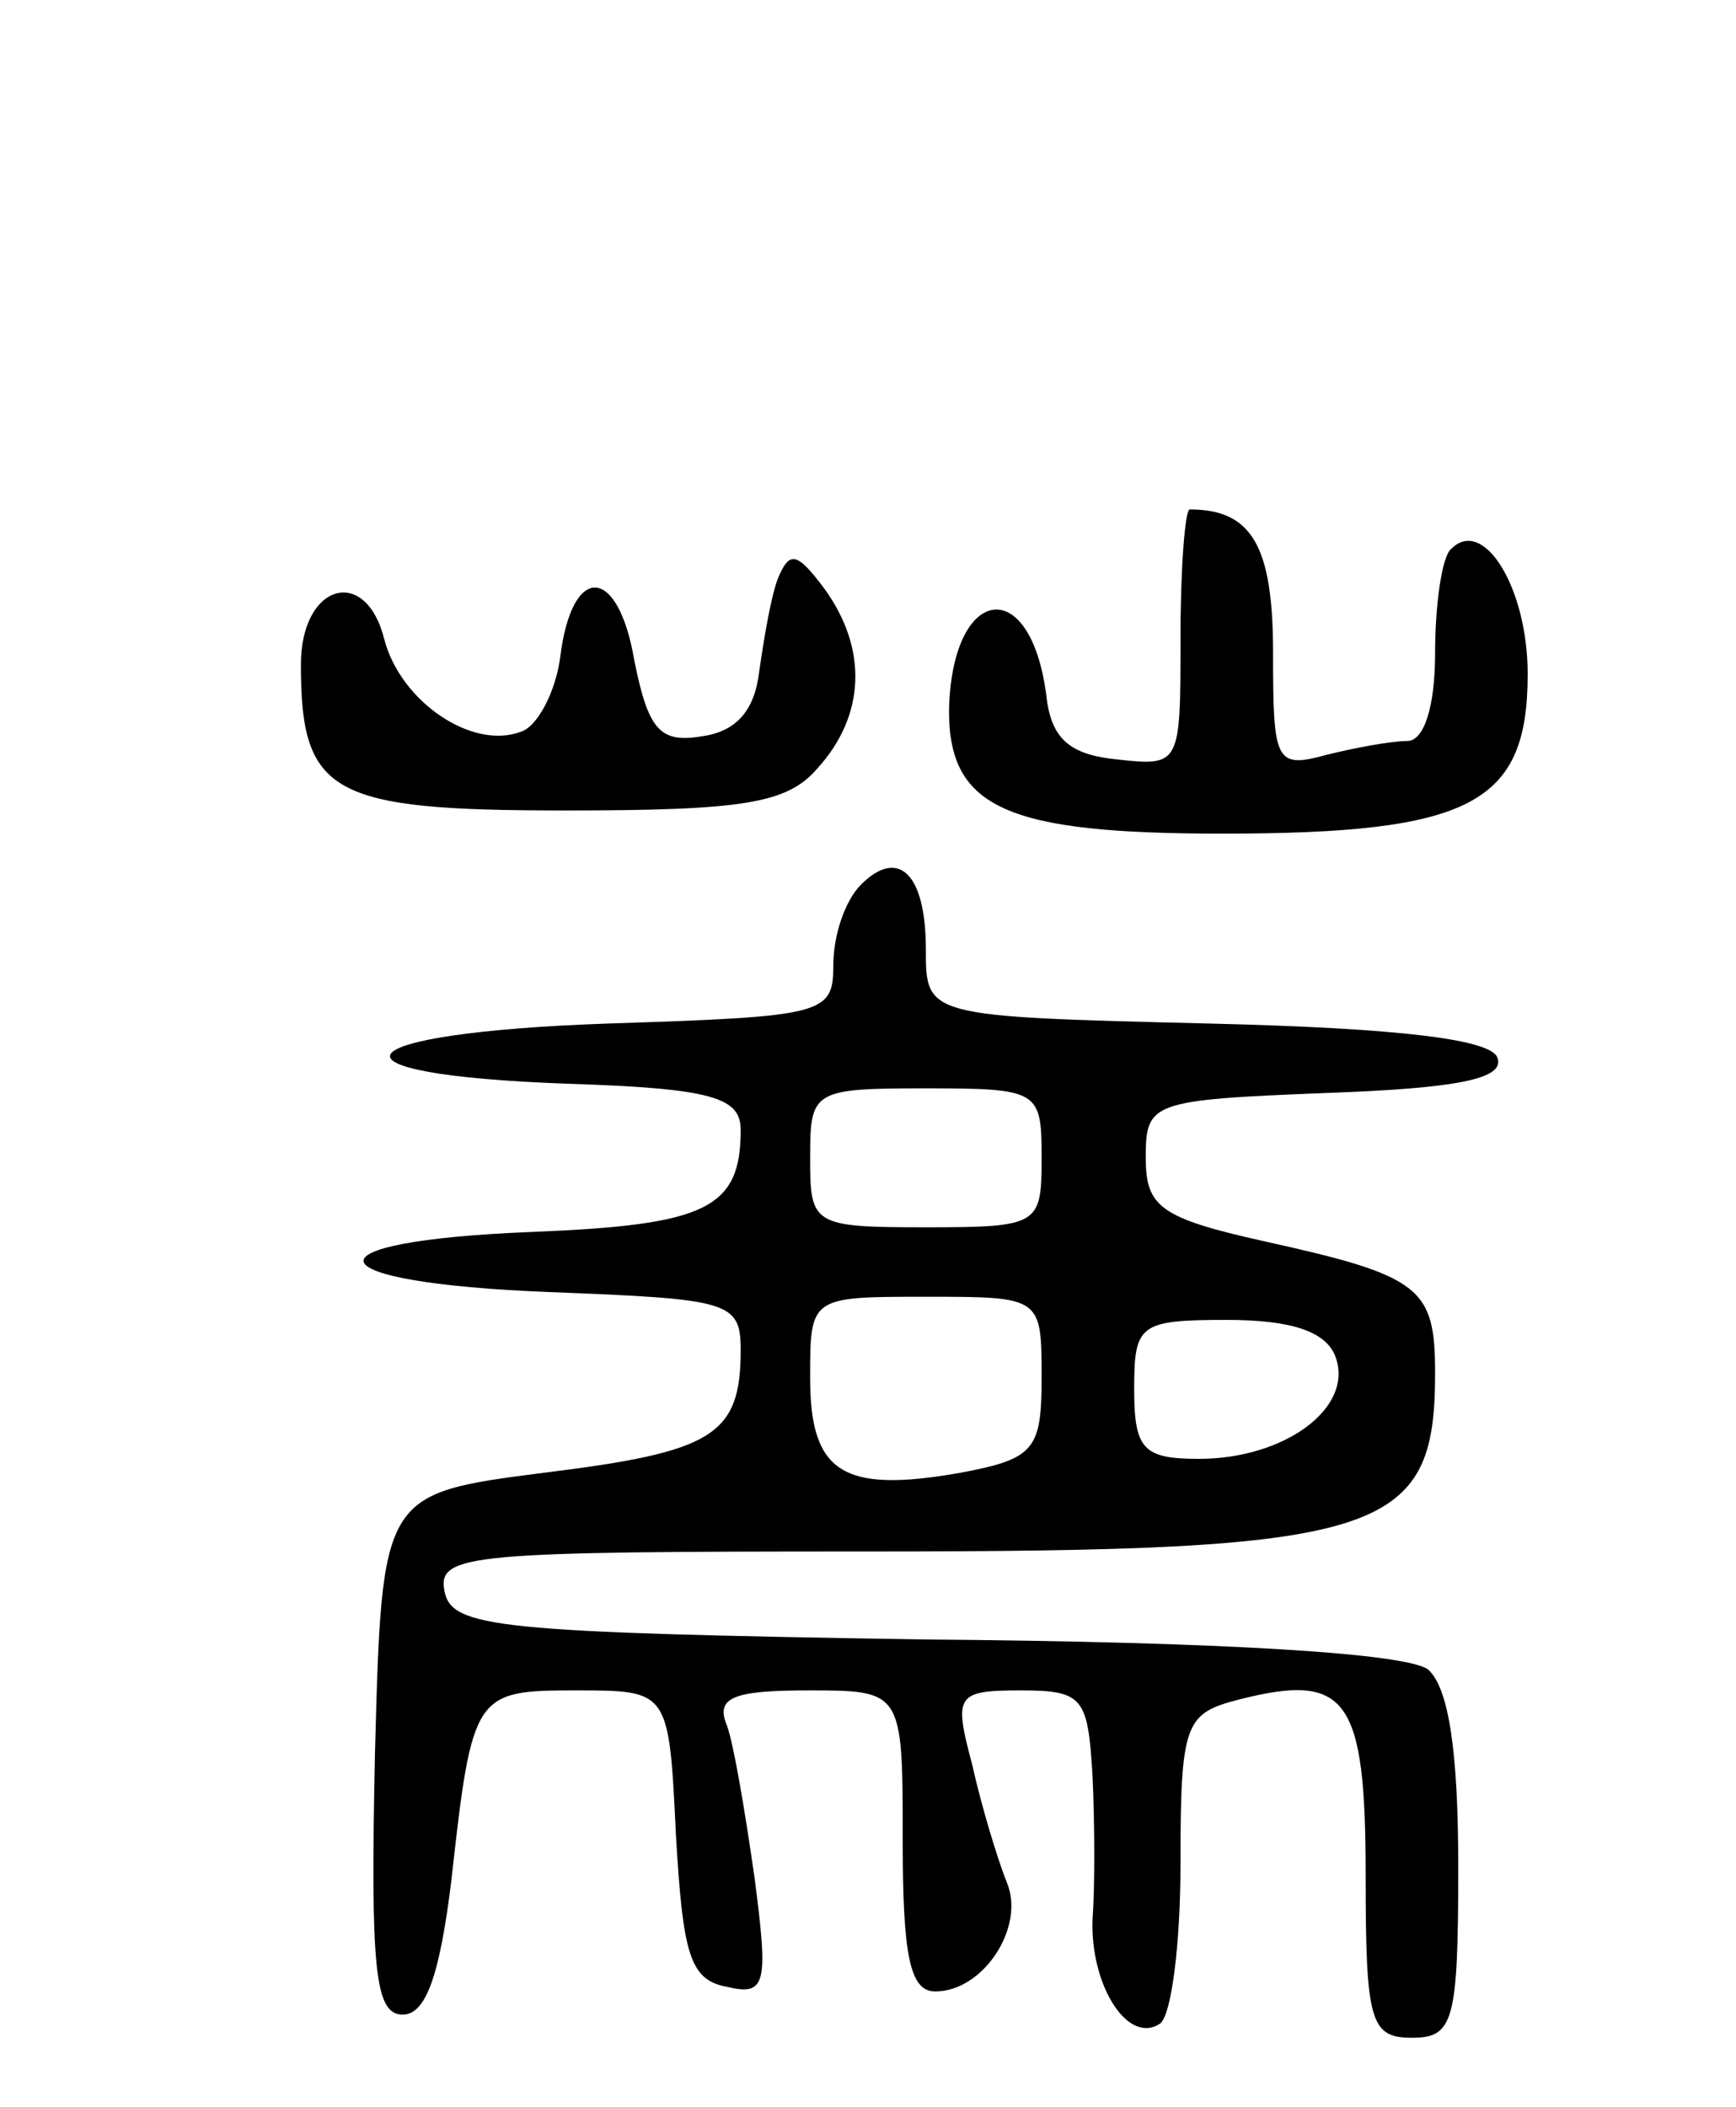 <svg version="1.0" xmlns="http://www.w3.org/2000/svg"
 width="75pt" height="91pt" viewBox="0 0 75 91"
 preserveAspectRatio="xMidYMid meet">
<g transform="translate(0,91) scale(0.1,-0.1)"
fill="#000000" stroke="none">
<path d="M510 634 c0 -54 0 -55 -27 -52 -21 2 -29 9 -31 28 -7 53 -41 47 -42
-7 0 -42 25 -53 118 -53 108 0 132 13 132 69 0 37 -19 68 -33 54 -4 -3 -7 -24
-7 -45 0 -24 -5 -38 -12 -38 -7 0 -23 -3 -35 -6 -22 -6 -23 -3 -23 44 0 46 -9
62 -36 62 -2 0 -4 -25 -4 -56z"/>
<path d="M336 660 c-3 -8 -6 -26 -8 -40 -2 -17 -10 -26 -25 -28 -18 -3 -23 3
-29 33 -7 41 -27 42 -32 1 -2 -15 -10 -30 -17 -32 -21 -8 -52 13 -59 40 -8 32
-36 24 -36 -11 0 -56 13 -63 114 -63 77 0 96 3 109 18 21 23 22 52 3 78 -12
16 -15 16 -20 4z"/>
<path d="M372 528 c-7 -7 -12 -22 -12 -35 0 -21 -4 -22 -97 -25 -116 -4 -129
-22 -18 -26 63 -2 75 -6 75 -20 0 -34 -15 -41 -90 -44 -101 -4 -96 -22 8 -26
77 -3 82 -4 82 -25 0 -37 -12 -44 -85 -53 -70 -9 -70 -9 -73 -121 -2 -94 0
-113 12 -113 10 0 16 17 21 58 9 81 10 82 54 82 40 0 40 0 43 -62 3 -52 6 -63
22 -66 17 -4 18 1 12 47 -4 28 -9 58 -12 66 -5 12 3 15 35 15 41 0 41 0 41
-65 0 -49 3 -65 14 -65 21 0 39 28 31 47 -4 10 -11 33 -15 51 -8 30 -7 32 21
32 27 0 29 -3 31 -37 1 -21 1 -49 0 -62 -1 -28 15 -54 29 -45 5 3 9 34 9 69 0
61 2 65 25 71 47 12 55 1 55 -76 0 -63 2 -70 20 -70 18 0 20 7 20 74 0 49 -4
77 -13 85 -9 7 -88 12 -218 13 -185 3 -204 5 -207 21 -3 16 11 17 183 17 223
0 245 7 245 77 0 37 -6 42 -74 57 -45 10 -51 15 -51 36 0 24 2 25 78 28 56 2
77 6 74 15 -2 8 -41 13 -125 15 -122 3 -122 3 -122 32 0 33 -12 44 -28 28z
m78 -118 c0 -29 -1 -30 -50 -30 -49 0 -50 1 -50 30 0 29 1 30 50 30 49 0 50
-1 50 -30z m0 -95 c0 -31 -3 -35 -35 -41 -51 -9 -65 0 -65 41 0 35 0 35 50 35
50 0 50 0 50 -35z m127 9 c8 -22 -22 -44 -59 -44 -24 0 -28 4 -28 30 0 28 2
30 40 30 28 0 43 -5 47 -16z"/>
</g>
</svg>
